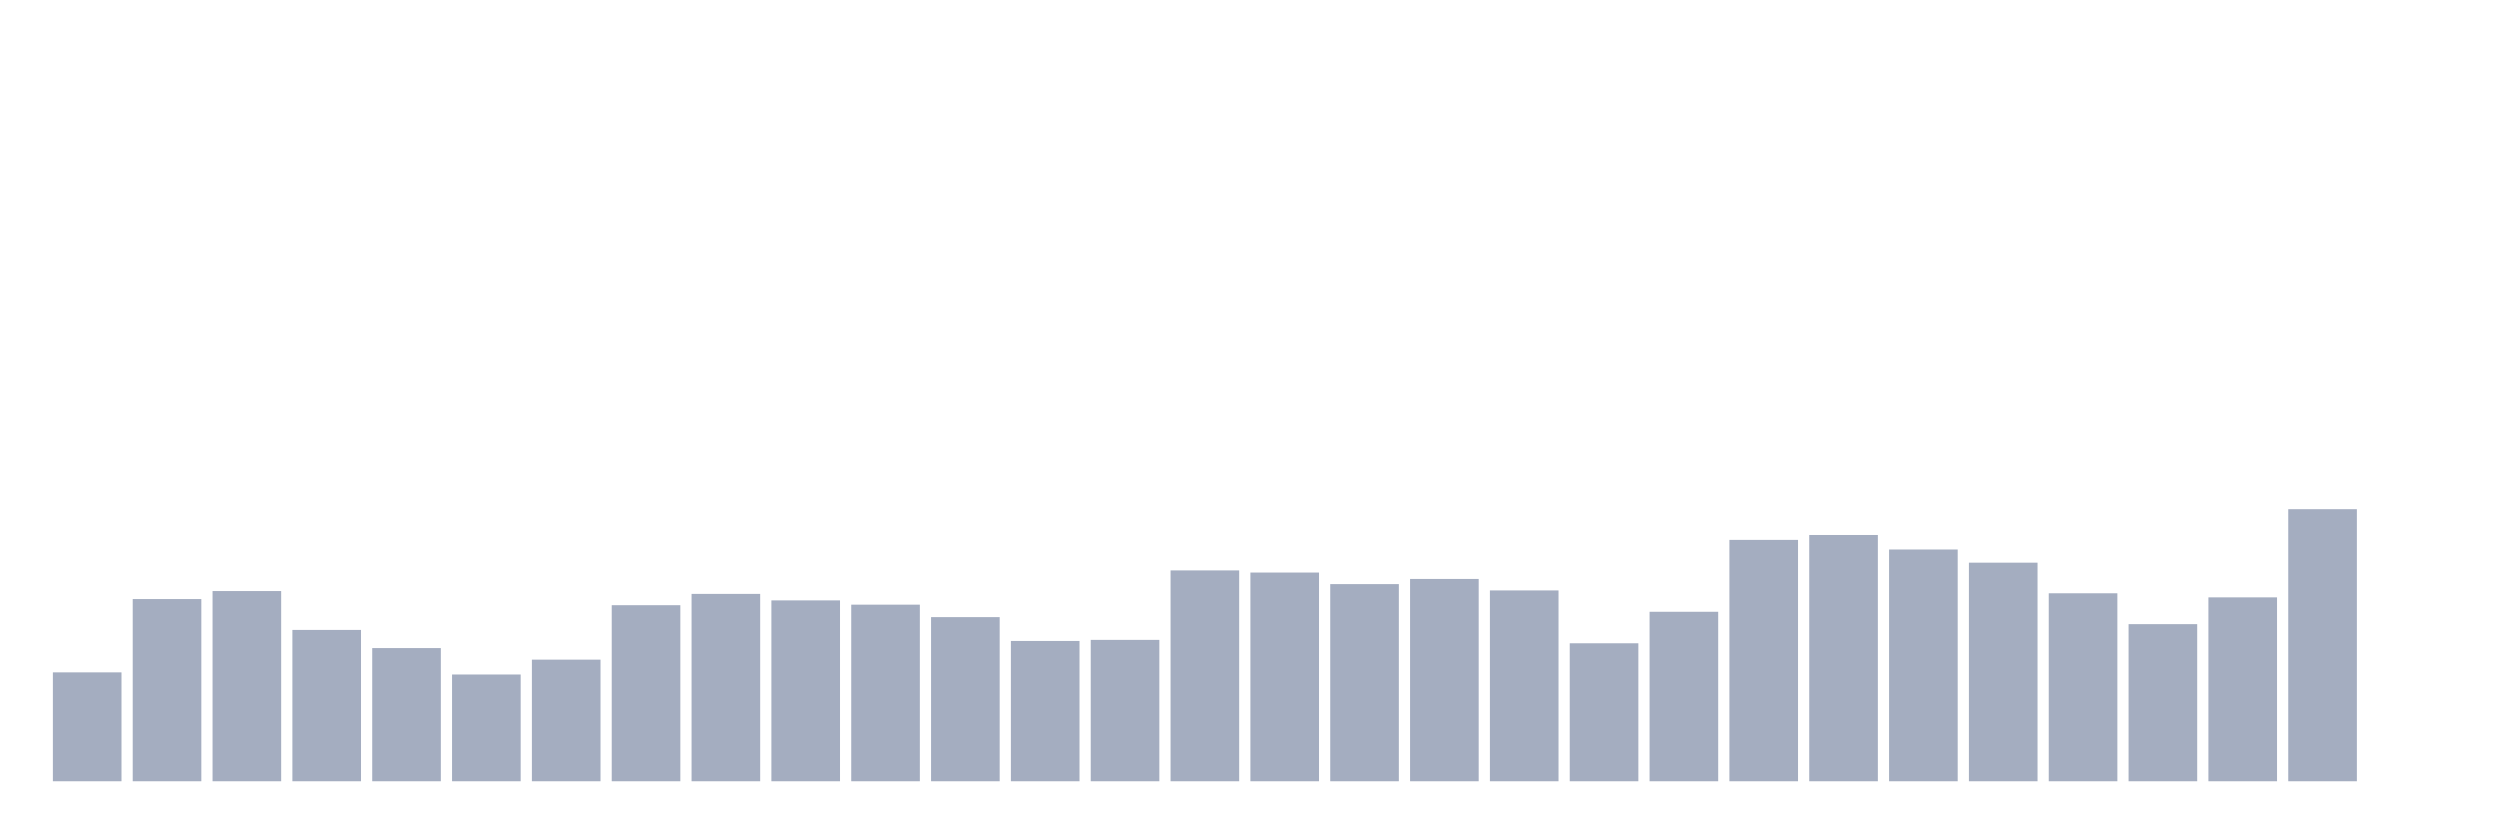 <svg xmlns="http://www.w3.org/2000/svg" viewBox="0 0 480 160"><g transform="translate(10,10)"><rect class="bar" x="0.153" width="13.175" y="119.092" height="20.908" fill="rgb(164,173,192)"></rect><rect class="bar" x="15.482" width="13.175" y="105.017" height="34.983" fill="rgb(164,173,192)"></rect><rect class="bar" x="30.81" width="13.175" y="103.48" height="36.52" fill="rgb(164,173,192)"></rect><rect class="bar" x="46.138" width="13.175" y="110.944" height="29.056" fill="rgb(164,173,192)"></rect><rect class="bar" x="61.466" width="13.175" y="114.429" height="25.571" fill="rgb(164,173,192)"></rect><rect class="bar" x="76.794" width="13.175" y="119.502" height="20.498" fill="rgb(164,173,192)"></rect><rect class="bar" x="92.123" width="13.175" y="116.65" height="23.35" fill="rgb(164,173,192)"></rect><rect class="bar" x="107.451" width="13.175" y="106.196" height="33.804" fill="rgb(164,173,192)"></rect><rect class="bar" x="122.779" width="13.175" y="104.026" height="35.974" fill="rgb(164,173,192)"></rect><rect class="bar" x="138.107" width="13.175" y="105.273" height="34.727" fill="rgb(164,173,192)"></rect><rect class="bar" x="153.436" width="13.175" y="106.093" height="33.907" fill="rgb(164,173,192)"></rect><rect class="bar" x="168.764" width="13.175" y="108.485" height="31.515" fill="rgb(164,173,192)"></rect><rect class="bar" x="184.092" width="13.175" y="113.062" height="26.938" fill="rgb(164,173,192)"></rect><rect class="bar" x="199.42" width="13.175" y="112.857" height="27.143" fill="rgb(164,173,192)"></rect><rect class="bar" x="214.748" width="13.175" y="99.517" height="40.483" fill="rgb(164,173,192)"></rect><rect class="bar" x="230.077" width="13.175" y="99.927" height="40.073" fill="rgb(164,173,192)"></rect><rect class="bar" x="245.405" width="13.175" y="102.147" height="37.853" fill="rgb(164,173,192)"></rect><rect class="bar" x="260.733" width="13.175" y="101.157" height="38.843" fill="rgb(164,173,192)"></rect><rect class="bar" x="276.061" width="13.175" y="103.36" height="36.64" fill="rgb(164,173,192)"></rect><rect class="bar" x="291.39" width="13.175" y="113.507" height="26.493" fill="rgb(164,173,192)"></rect><rect class="bar" x="306.718" width="13.175" y="107.46" height="32.54" fill="rgb(164,173,192)"></rect><rect class="bar" x="322.046" width="13.175" y="93.658" height="46.342" fill="rgb(164,173,192)"></rect><rect class="bar" x="337.374" width="13.175" y="92.718" height="47.282" fill="rgb(164,173,192)"></rect><rect class="bar" x="352.702" width="13.175" y="95.503" height="44.497" fill="rgb(164,173,192)"></rect><rect class="bar" x="368.031" width="13.175" y="98.031" height="41.969" fill="rgb(164,173,192)"></rect><rect class="bar" x="383.359" width="13.175" y="103.907" height="36.093" fill="rgb(164,173,192)"></rect><rect class="bar" x="398.687" width="13.175" y="109.834" height="30.166" fill="rgb(164,173,192)"></rect><rect class="bar" x="414.015" width="13.175" y="104.693" height="35.307" fill="rgb(164,173,192)"></rect><rect class="bar" x="429.344" width="13.175" y="87.765" height="52.235" fill="rgb(164,173,192)"></rect><rect class="bar" x="444.672" width="13.175" y="140" height="0" fill="rgb(164,173,192)"></rect></g></svg>